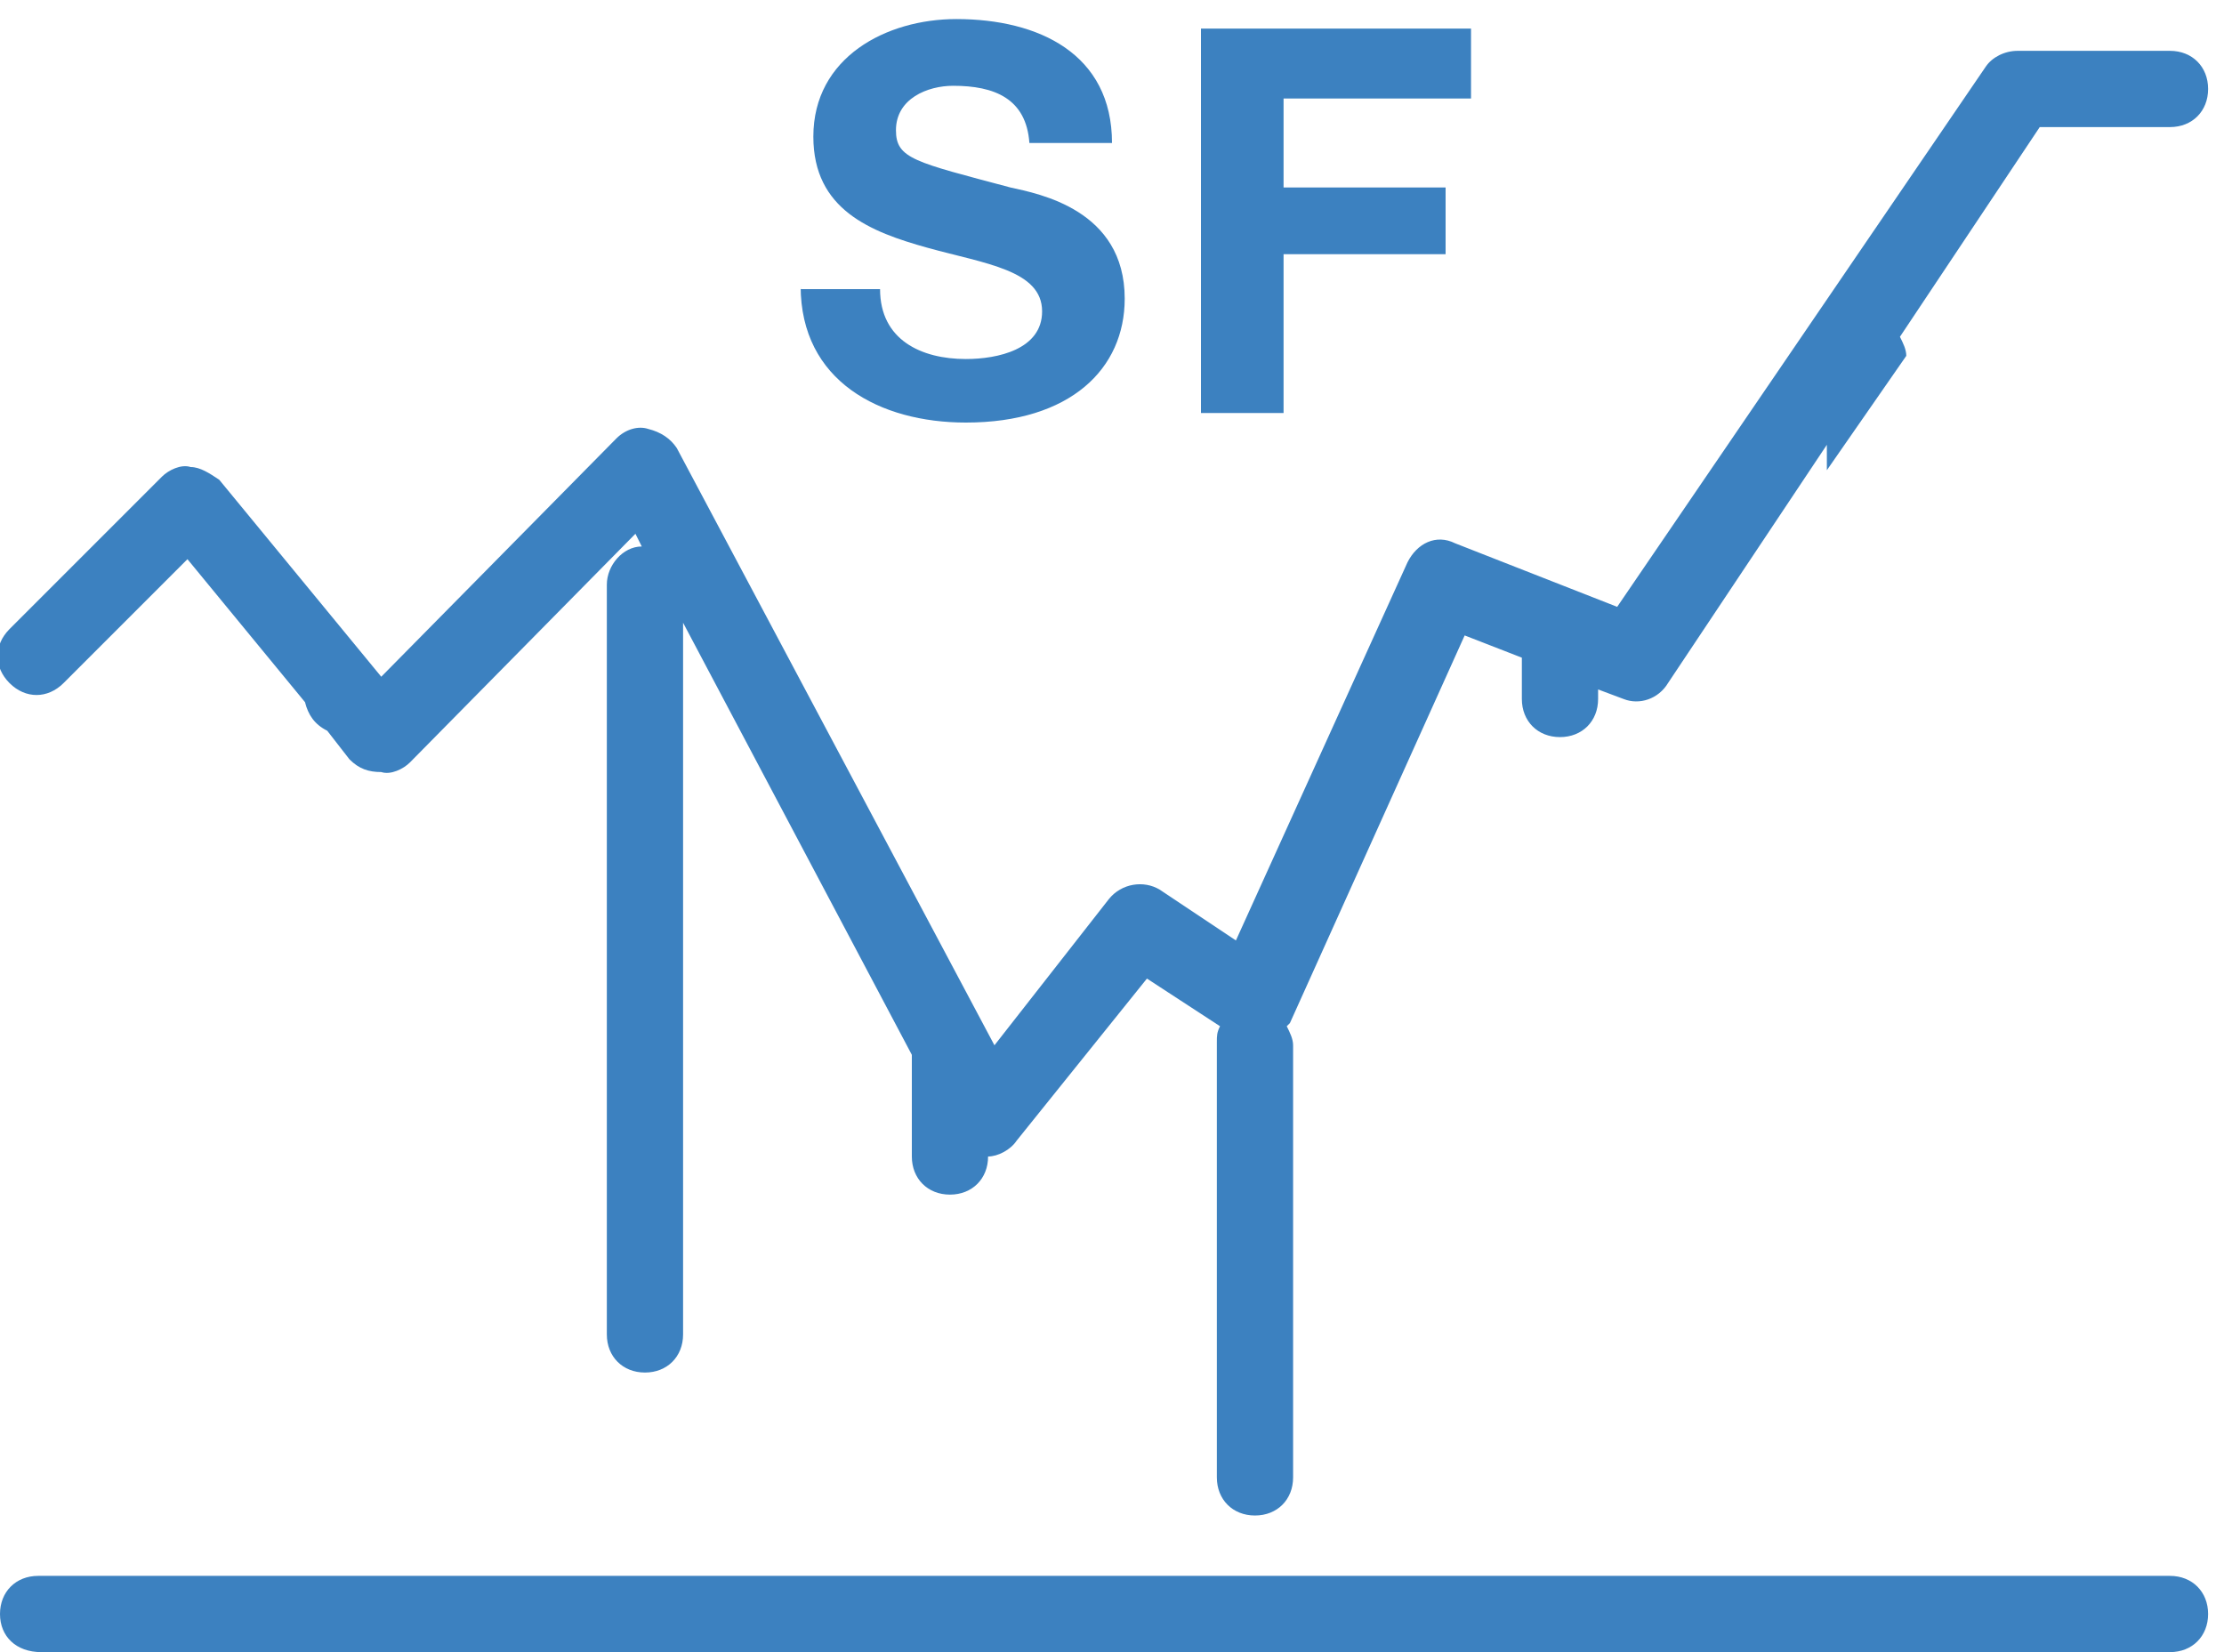 <?xml version="1.0" encoding="utf-8"?>
<!-- Generator: Adobe Illustrator 22.1.0, SVG Export Plug-In . SVG Version: 6.00 Build 0)  -->
<svg width="70" height="52" version="1.1" id="auto_x5F_issue" xmlns="http://www.w3.org/2000/svg" xmlns:xlink="http://www.w3.org/1999/xlink" x="0px"
	 y="0px" viewBox="0 0 70 52" style="enable-background:new 0 0 70 52;" xml:space="preserve">
<style type="text/css">
	.st0{fill-rule:evenodd;clip-rule:evenodd;fill:#3C81C0;}
	.st1{fill:#3C81C0;}
</style>
<path class="st0" d="M57.5,14.8v-0.8l-5,7.5c-0.3,0.5-0.9,0.7-1.4,0.5l-0.8-0.3V22c0,0.7-0.5,1.2-1.2,1.2s-1.2-0.5-1.2-1.2v-1.3
	l-1.8-0.7l-5.5,12.2c-0.1,0.1-0.1,0.1-0.1,0.1c0.1,0.2,0.2,0.4,0.2,0.6v13.6c0,0.7-0.5,1.2-1.2,1.2c-0.7,0-1.2-0.5-1.2-1.2V32.8
	c0-0.2,0-0.3,0.1-0.5l-2.3-1.5l-4.1,5.1c-0.2,0.3-0.6,0.5-0.9,0.5c0,0.7-0.5,1.2-1.2,1.2c-0.7,0-1.2-0.5-1.2-1.2v-3.2l-7.2-13.6V42
	c0,0.7-0.5,1.2-1.2,1.2c-0.7,0-1.2-0.5-1.2-1.2V18.4c0-0.6,0.5-1.2,1.1-1.2l-0.2-0.4L12.9,24c-0.2,0.2-0.6,0.4-0.9,0.3
	c-0.4,0-0.7-0.1-1-0.4l-0.7-0.9c-0.4-0.2-0.6-0.5-0.7-0.9l-3.7-4.5l-3.9,3.9c-0.5,0.5-1.2,0.5-1.7,0c-0.5-0.5-0.5-1.2,0-1.7l4.8-4.8
	c0.2-0.2,0.6-0.4,0.9-0.3c0.3,0,0.6,0.2,0.9,0.4l5.1,6.2l7.4-7.5c0.3-0.3,0.7-0.4,1-0.3c0.4,0.1,0.7,0.3,0.9,0.6l10,18.8l3.6-4.6
	c0.4-0.5,1.1-0.6,1.6-0.3l2.4,1.6l5.4-11.9c0.3-0.6,0.9-0.9,1.5-0.6l5.1,2L62.5,2.1c0.2-0.3,0.6-0.5,1-0.5h4.8
	c0.7,0,1.2,0.5,1.2,1.2c0,0.7-0.5,1.2-1.2,1.2h-4.1l-4.4,6.6c0.1,0.2,0.2,0.4,0.2,0.6 M12,49.6h7.2 M21.6,49.6h7.2 M31.1,49.6h7.2
	 M40.7,49.6h7.2 M50.3,49.6h7.2 M59.9,49.6h8.4c0.7,0,1.2,0.5,1.2,1.2c0,0.7-0.5,1.2-1.2,1.2h-67C0.5,52,0,51.5,0,50.8
	c0-0.7,0.5-1.2,1.2-1.2h8.4"/>
<path class="st1" d="M25.2,9c0,3,2.5,4.3,5.2,4.3c3.3,0,5-1.7,5-3.9c0-2.8-2.7-3.3-3.6-3.5c-3-0.8-3.6-0.9-3.6-1.8
	c0-1,1-1.4,1.8-1.4c1.3,0,2.3,0.4,2.4,1.8H35c0-2.8-2.3-3.9-4.9-3.9c-2.2,0-4.5,1.2-4.5,3.7c0,2.3,1.8,3,3.6,3.5
	c1.8,0.5,3.6,0.7,3.6,2c0,1.2-1.4,1.5-2.4,1.5c-1.4,0-2.7-0.6-2.7-2.2H25.2z"/>
<path class="st1" d="M37.7,13h2.7V8h5.1V5.9h-5.1V3.1h5.9V0.9h-8.5V13z"/>
</svg>
